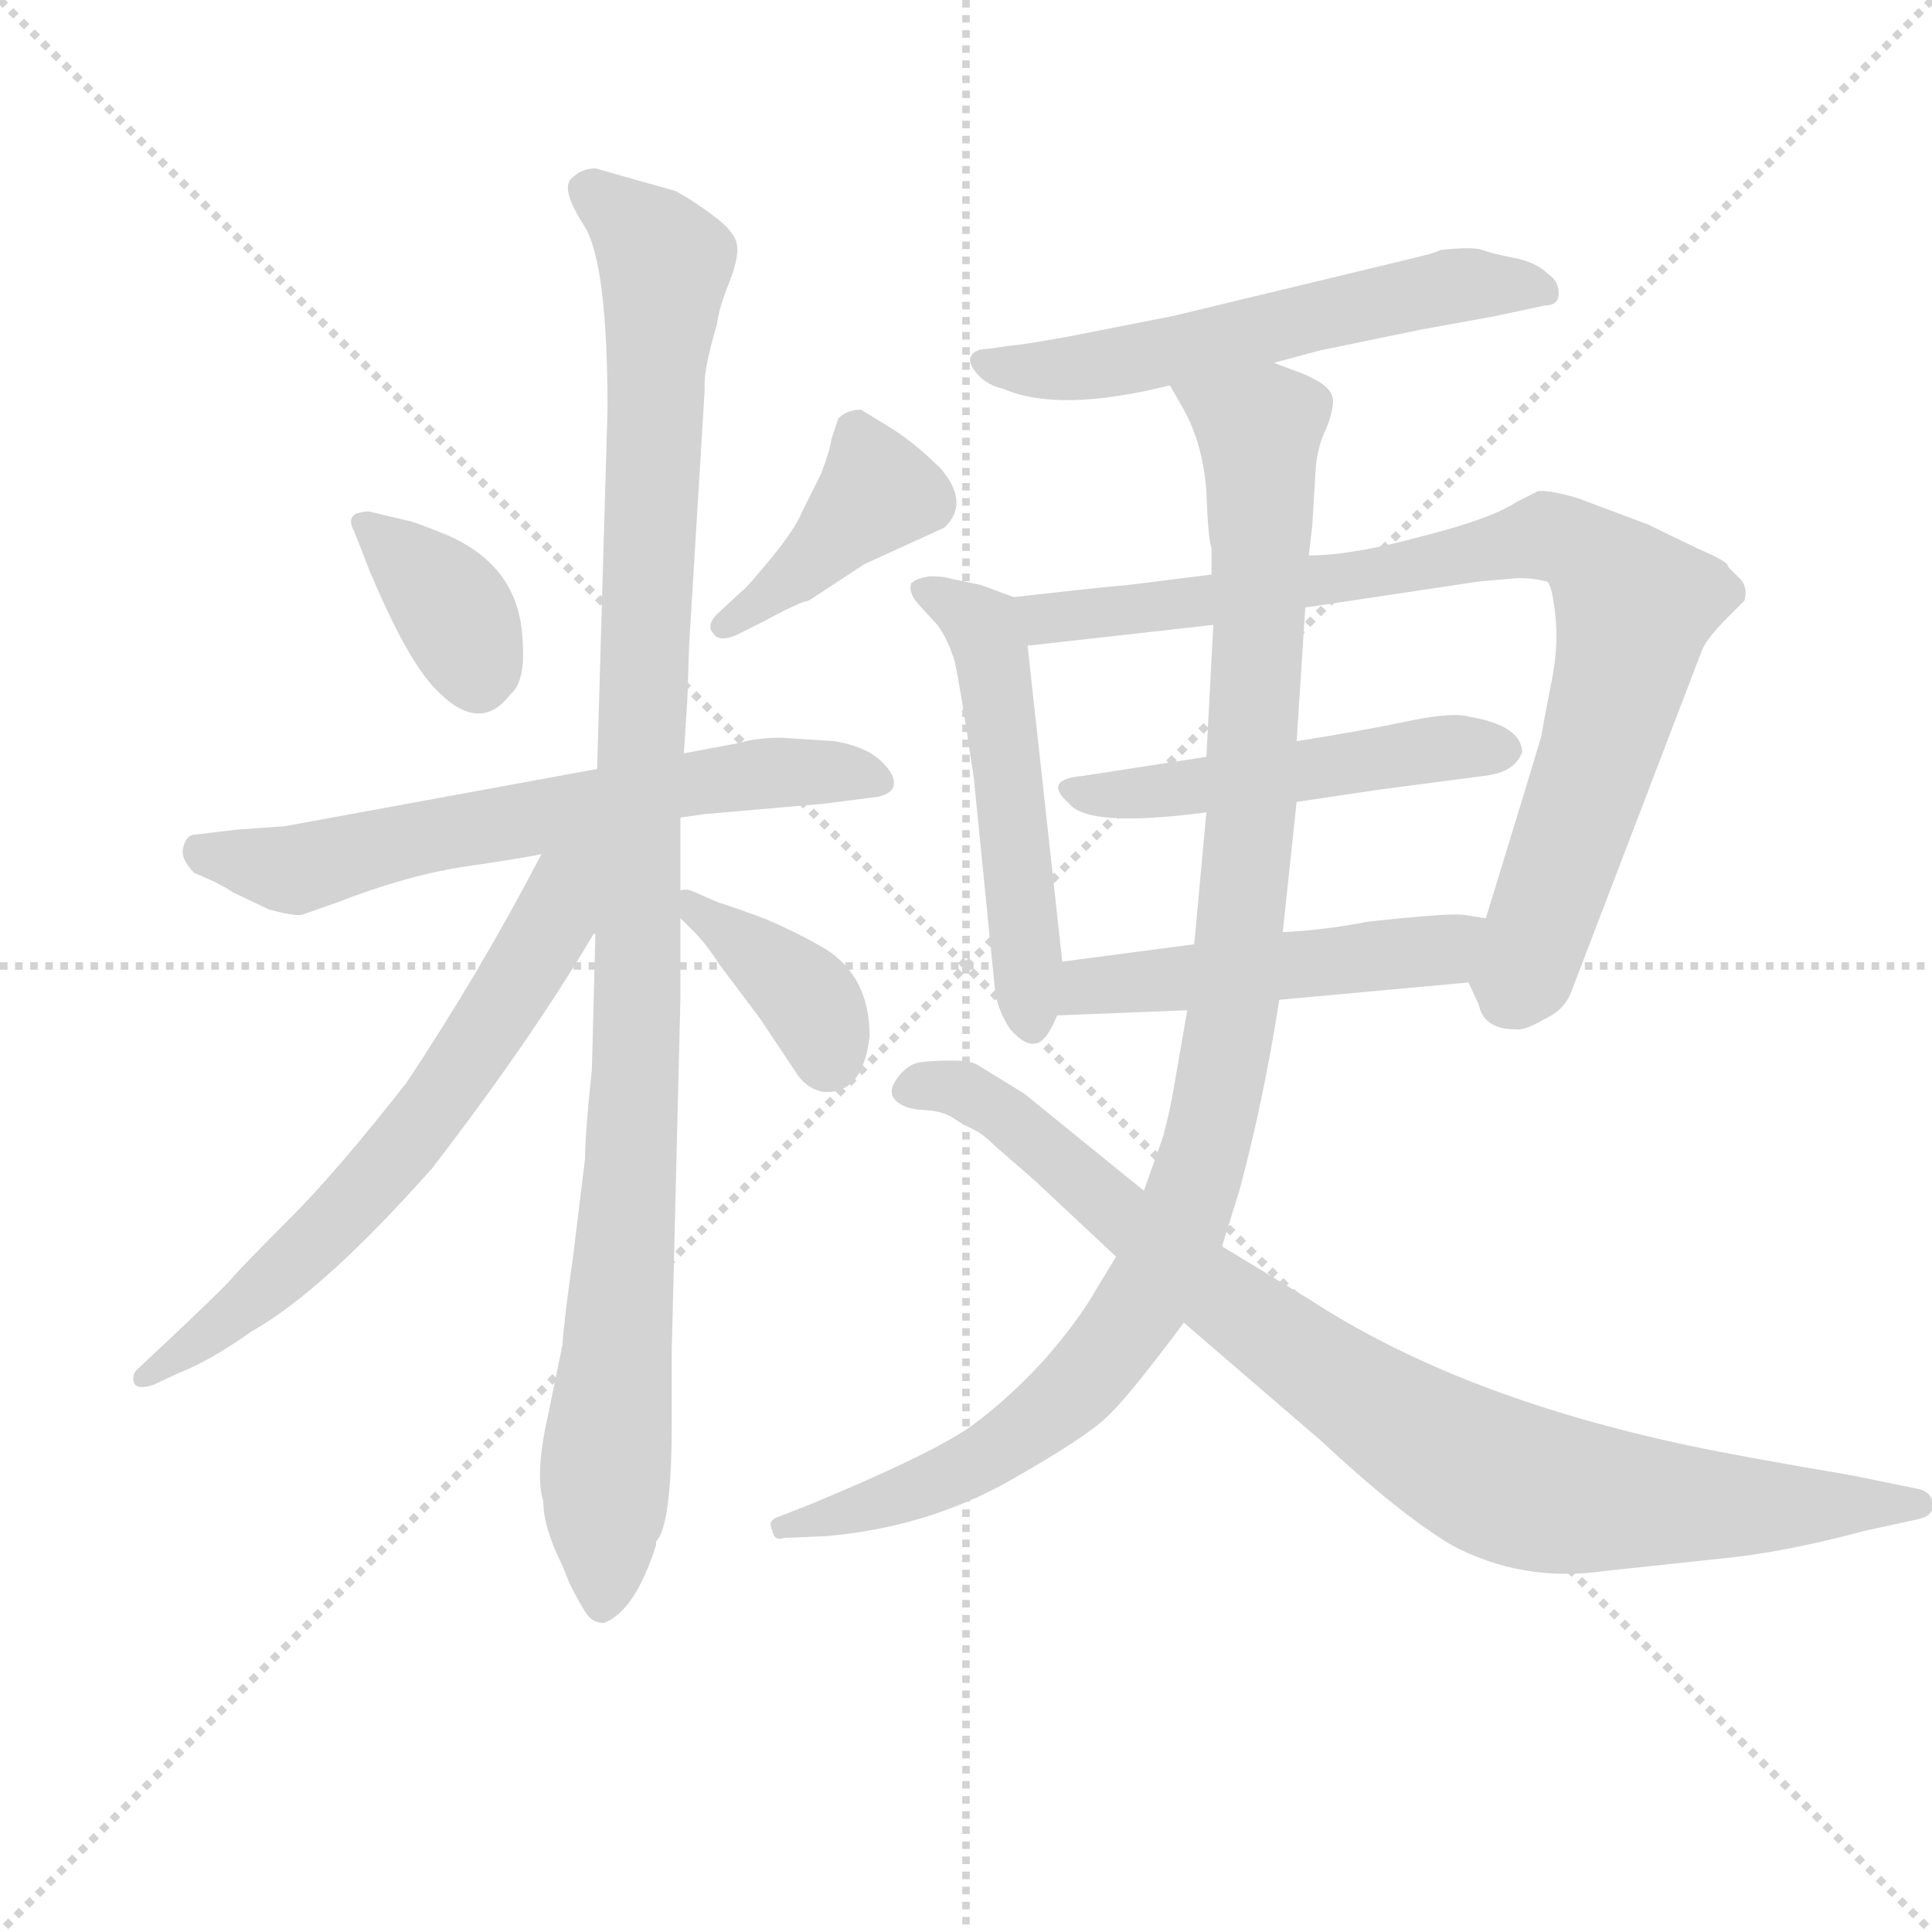 <svg version="1.1" viewBox="0 0 1024 1024" xmlns="http://www.w3.org/2000/svg">
  <g stroke="lightgray" stroke-dasharray="1,1" stroke-width="1" transform="scale(4, 4)">
    <line x1="0" y1="0" x2="256" y2="256"></line>
    <line x1="256" y1="0" x2="0" y2="256"></line>
    <line x1="128" y1="0" x2="128" y2="256"></line>
    <line x1="0" y1="128" x2="256" y2="128"></line>
  </g>
  <g transform="scale(0.92, -0.92) translate(60, -830)">
    <style type="text/css">
      
        @keyframes keyframes0 {
          from {
            stroke: blue;
            stroke-dashoffset: 368;
            stroke-width: 128;
          }
          55% {
            animation-timing-function: step-end;
            stroke: blue;
            stroke-dashoffset: 0;
            stroke-width: 128;
          }
          to {
            stroke: black;
            stroke-width: 1024;
          }
        }
        #make-me-a-hanzi-animation-0 {
          animation: keyframes0 0.549s both;
          animation-delay: 0s;
          animation-timing-function: linear;
        }
      
        @keyframes keyframes1 {
          from {
            stroke: blue;
            stroke-dashoffset: 408;
            stroke-width: 128;
          }
          57% {
            animation-timing-function: step-end;
            stroke: blue;
            stroke-dashoffset: 0;
            stroke-width: 128;
          }
          to {
            stroke: black;
            stroke-width: 1024;
          }
        }
        #make-me-a-hanzi-animation-1 {
          animation: keyframes1 0.582s both;
          animation-delay: 0.549s;
          animation-timing-function: linear;
        }
      
        @keyframes keyframes2 {
          from {
            stroke: blue;
            stroke-dashoffset: 649;
            stroke-width: 128;
          }
          68% {
            animation-timing-function: step-end;
            stroke: blue;
            stroke-dashoffset: 0;
            stroke-width: 128;
          }
          to {
            stroke: black;
            stroke-width: 1024;
          }
        }
        #make-me-a-hanzi-animation-2 {
          animation: keyframes2 0.778s both;
          animation-delay: 1.132s;
          animation-timing-function: linear;
        }
      
        @keyframes keyframes3 {
          from {
            stroke: blue;
            stroke-dashoffset: 1090;
            stroke-width: 128;
          }
          78% {
            animation-timing-function: step-end;
            stroke: blue;
            stroke-dashoffset: 0;
            stroke-width: 128;
          }
          to {
            stroke: black;
            stroke-width: 1024;
          }
        }
        #make-me-a-hanzi-animation-3 {
          animation: keyframes3 1.137s both;
          animation-delay: 1.91s;
          animation-timing-function: linear;
        }
      
        @keyframes keyframes4 {
          from {
            stroke: blue;
            stroke-dashoffset: 660;
            stroke-width: 128;
          }
          68% {
            animation-timing-function: step-end;
            stroke: blue;
            stroke-dashoffset: 0;
            stroke-width: 128;
          }
          to {
            stroke: black;
            stroke-width: 1024;
          }
        }
        #make-me-a-hanzi-animation-4 {
          animation: keyframes4 0.787s both;
          animation-delay: 3.047s;
          animation-timing-function: linear;
        }
      
        @keyframes keyframes5 {
          from {
            stroke: blue;
            stroke-dashoffset: 384;
            stroke-width: 128;
          }
          56% {
            animation-timing-function: step-end;
            stroke: blue;
            stroke-dashoffset: 0;
            stroke-width: 128;
          }
          to {
            stroke: black;
            stroke-width: 1024;
          }
        }
        #make-me-a-hanzi-animation-5 {
          animation: keyframes5 0.562s both;
          animation-delay: 3.834s;
          animation-timing-function: linear;
        }
      
        @keyframes keyframes6 {
          from {
            stroke: blue;
            stroke-dashoffset: 584;
            stroke-width: 128;
          }
          66% {
            animation-timing-function: step-end;
            stroke: blue;
            stroke-dashoffset: 0;
            stroke-width: 128;
          }
          to {
            stroke: black;
            stroke-width: 1024;
          }
        }
        #make-me-a-hanzi-animation-6 {
          animation: keyframes6 0.725s both;
          animation-delay: 4.396s;
          animation-timing-function: linear;
        }
      
        @keyframes keyframes7 {
          from {
            stroke: blue;
            stroke-dashoffset: 530;
            stroke-width: 128;
          }
          63% {
            animation-timing-function: step-end;
            stroke: blue;
            stroke-dashoffset: 0;
            stroke-width: 128;
          }
          to {
            stroke: black;
            stroke-width: 1024;
          }
        }
        #make-me-a-hanzi-animation-7 {
          animation: keyframes7 0.681s both;
          animation-delay: 5.122s;
          animation-timing-function: linear;
        }
      
        @keyframes keyframes8 {
          from {
            stroke: blue;
            stroke-dashoffset: 865;
            stroke-width: 128;
          }
          74% {
            animation-timing-function: step-end;
            stroke: blue;
            stroke-dashoffset: 0;
            stroke-width: 128;
          }
          to {
            stroke: black;
            stroke-width: 1024;
          }
        }
        #make-me-a-hanzi-animation-8 {
          animation: keyframes8 0.954s both;
          animation-delay: 5.803s;
          animation-timing-function: linear;
        }
      
        @keyframes keyframes9 {
          from {
            stroke: blue;
            stroke-dashoffset: 505;
            stroke-width: 128;
          }
          62% {
            animation-timing-function: step-end;
            stroke: blue;
            stroke-dashoffset: 0;
            stroke-width: 128;
          }
          to {
            stroke: black;
            stroke-width: 1024;
          }
        }
        #make-me-a-hanzi-animation-9 {
          animation: keyframes9 0.661s both;
          animation-delay: 6.757s;
          animation-timing-function: linear;
        }
      
        @keyframes keyframes10 {
          from {
            stroke: blue;
            stroke-dashoffset: 498;
            stroke-width: 128;
          }
          62% {
            animation-timing-function: step-end;
            stroke: blue;
            stroke-dashoffset: 0;
            stroke-width: 128;
          }
          to {
            stroke: black;
            stroke-width: 1024;
          }
        }
        #make-me-a-hanzi-animation-10 {
          animation: keyframes10 0.655s both;
          animation-delay: 7.418s;
          animation-timing-function: linear;
        }
      
        @keyframes keyframes11 {
          from {
            stroke: blue;
            stroke-dashoffset: 1070;
            stroke-width: 128;
          }
          78% {
            animation-timing-function: step-end;
            stroke: blue;
            stroke-dashoffset: 0;
            stroke-width: 128;
          }
          to {
            stroke: black;
            stroke-width: 1024;
          }
        }
        #make-me-a-hanzi-animation-11 {
          animation: keyframes11 1.121s both;
          animation-delay: 8.073s;
          animation-timing-function: linear;
        }
      
        @keyframes keyframes12 {
          from {
            stroke: blue;
            stroke-dashoffset: 891;
            stroke-width: 128;
          }
          74% {
            animation-timing-function: step-end;
            stroke: blue;
            stroke-dashoffset: 0;
            stroke-width: 128;
          }
          to {
            stroke: black;
            stroke-width: 1024;
          }
        }
        #make-me-a-hanzi-animation-12 {
          animation: keyframes12 0.975s both;
          animation-delay: 9.194s;
          animation-timing-function: linear;
        }
      
    </style>
    
      <path d="M 153 501 Q 174 451 190 434 Q 216 406 234 430 Q 243 437 241 462 Q 239 504 197 522 Q 177 530 175 530 L 154 535 Q 151 536 145 534 Q 140 531 144 524 L 153 501 Z" fill="lightgray"></path>
    
      <path d="M 436 594 Q 428 594 423 589 L 419 577 Q 418 570 413 557 L 402 535 Q 398 525 383.5 507.5 Q 369 490 368 490 L 355 478 Q 346 470 351 465 Q 354 460 364 464 L 380 472 Q 400 483 406 484 L 438 505 L 484 526 Q 499 540 482 560 Q 468 574 454 583 L 436 594 Z" fill="lightgray"></path>
    
      <path d="M 332 359 L 346 361 L 415 367 L 446 371 Q 455 373 455 379 Q 455 385 446.5 392.5 Q 438 400 421 403 L 390 405 Q 376 405 366 402 L 334 396 L 284 387 L 104 354 L 76 352 L 51 349 Q 47 348 45.5 341.5 Q 44 335 52 327 Q 67 321 74 316 L 95 306 Q 110 302 114 303 L 134 310 Q 175 326 209.5 331 Q 244 336 252 338 L 332 359 Z" fill="lightgray"></path>
    
      <path d="M 327 11 L 327 52 L 332 255 L 332 301 L 332 317 L 332 359 L 334 396 L 336 427 L 337 458 L 346 606 Q 345 616 353 643 Q 354 652 360 667 Q 366 682 364.5 689.5 Q 363 697 350 706.5 Q 337 716 329 720 L 283 733 Q 275 733 269 727 Q 263 721 276.5 700 Q 290 679 290 594 L 284 387 L 283 292 L 281 214 Q 277 176 277 162 L 270 105 Q 265 70 264 55 L 256 16 Q 248 -19 253 -35 Q 253 -50 264 -72 L 268 -82 Q 275 -96 278.5 -100.5 Q 282 -105 288 -105 Q 306 -98 318 -60 L 318 -58 Q 327 -49 327 11 Z" fill="lightgray"></path>
    
      <path d="M 252 338 Q 216 269 174 206 Q 134 155 107 128 Q 79 100 74 94 Q 69 88 35 56 L 19 41 Q 16 38 17 34 Q 18 29 28 32 L 43 39 Q 61 46 85 63 Q 126 86 189 157 Q 246 231 282 292 L 283 292 C 327 354 273 378 252 338 Z" fill="lightgray"></path>
    
      <path d="M 332 301 L 340 293 Q 347 286 354 275 L 378 243 L 398 213 Q 404 203 414 201 Q 437 199 441 233 Q 441 267 416 283 Q 401 292 380 301 Q 358 309 354 310 L 338 317 Q 335 318 332 317 C 317 316 317 316 332 301 Z" fill="lightgray"></path>
    
      <path d="M 674 621 L 700 628 L 758 640 L 802 648 L 830 654 Q 838 654 838 661 Q 838 668 832 672 Q 825 679 812 681.5 Q 799 684 794 686 Q 789 688 770 686 Q 766 684 753 681 L 616 648 L 555 636 Q 527 631 523 631 L 509 629 Q 501 629 499 624 Q 498 620 503.5 614 Q 509 608 518 606 Q 550 592 614 608 L 674 621 Z" fill="lightgray"></path>
    
      <path d="M 524 486 L 505 493 L 486 497 Q 483 498 476 498 Q 468 497 465 494 Q 463 489 469 482 L 480 470 Q 486 462 490 449 Q 493 436 501 382 L 513 262 Q 514 249 522 237 Q 531 227 537 229 Q 543 230 549 245 L 552 276 Q 540 385 532 458 C 529 484 529 484 524 486 Z" fill="lightgray"></path>
    
      <path d="M 786 264 L 792 251 Q 795 237 813 237 Q 818 236 830 243 Q 841 248 845 258 L 920 454 Q 922 461 936 475 L 945 484 Q 947 491 943 496 L 936 503 L 935 505 Q 932 508 918 514 L 889 528 L 849 543 Q 832 548 826 547 L 814 541 Q 799 531 759 521 Q 719 510 694 510 L 638 499 L 590 493 Q 578 492 560 490 L 524 486 C 494 483 502 455 532 458 L 639 470 L 692 480 L 792 495 L 815 497 Q 823 497 831 495 Q 834 494 836 476 Q 838 458 834 438 Q 830 418 828 406 Q 820 379 796 301 C 787 272 785 266 786 264 Z" fill="lightgray"></path>
    
      <path d="M 564 383 Q 540 381 556 367 Q 567 353 635 362 L 687 368 L 734 375 L 795 383 Q 813 385 817 397 Q 816 412 787 417 Q 777 420 751 414.5 Q 725 409 687 403 L 635 394 L 564 383 Z" fill="lightgray"></path>
    
      <path d="M 549 245 L 624 248 L 677 254 L 786 264 C 816 267 826 296 796 301 L 783 303 Q 774 304 728 299 Q 702 294 679 293 L 628 286 L 552 276 C 522 272 519 244 549 245 Z" fill="lightgray"></path>
    
      <path d="M 624 248 L 616 202 Q 614 190 610 175 L 599 144 L 583 106 L 572 88 Q 562 70 542 47 Q 521 24 499 8 Q 476 -8 406 -37 L 388 -44 Q 382 -46 385 -52 Q 386 -58 392 -56 L 416 -55 Q 473 -50 520 -24 Q 566 2 578 14 Q 590 25 622 68 L 644 112 L 654 144 Q 668 196 677 254 L 679 293 L 687 368 L 687 403 L 692 480 L 694 510 L 696 527 L 698 560 Q 699 573 704 583 Q 708 593 708 599 Q 708 605 700 610 Q 691 615 687 616 L 674 621 C 646 633 600 634 614 608 L 622 594 Q 633 574 635 547 Q 636 519 638 514 L 638 499 L 639 470 L 635 394 L 635 362 L 628 286 L 624 248 Z" fill="lightgray"></path>
    
      <path d="M 599 144 L 530 200 L 504 216 Q 500 219 488.5 219 Q 477 219 470 218 Q 463 217 457 209 Q 451 201 456 196 Q 461 191 472 190.5 Q 483 190 489 186 Q 495 182 500.5 179.5 Q 506 177 513 170 L 536 150 L 583 106 L 622 68 L 701 0 Q 746 -42 776 -60 Q 817 -82 865 -75 L 940 -67 Q 973 -63 1014 -52 L 1046 -45 Q 1054 -43 1053.5 -36.5 Q 1053 -30 1046 -28 L 1007 -20 Q 942 -9 914 -3 Q 781 25 695 81 L 644 112 L 599 144 Z" fill="lightgray"></path>
    
    
      <clipPath id="make-me-a-hanzi-clip-0">
        <path d="M 153 501 Q 174 451 190 434 Q 216 406 234 430 Q 243 437 241 462 Q 239 504 197 522 Q 177 530 175 530 L 154 535 Q 151 536 145 534 Q 140 531 144 524 L 153 501 Z"></path>
      </clipPath>
      <path clip-path="url(#make-me-a-hanzi-clip-0)" d="M 150 528 L 197 484 L 216 440" fill="none" id="make-me-a-hanzi-animation-0" stroke-dasharray="240 480" stroke-linecap="round"></path>
    
      <clipPath id="make-me-a-hanzi-clip-1">
        <path d="M 436 594 Q 428 594 423 589 L 419 577 Q 418 570 413 557 L 402 535 Q 398 525 383.5 507.5 Q 369 490 368 490 L 355 478 Q 346 470 351 465 Q 354 460 364 464 L 380 472 Q 400 483 406 484 L 438 505 L 484 526 Q 499 540 482 560 Q 468 574 454 583 L 436 594 Z"></path>
      </clipPath>
      <path clip-path="url(#make-me-a-hanzi-clip-1)" d="M 434 580 L 446 547 L 396 497 L 358 470" fill="none" id="make-me-a-hanzi-animation-1" stroke-dasharray="280 560" stroke-linecap="round"></path>
    
      <clipPath id="make-me-a-hanzi-clip-2">
        <path d="M 332 359 L 346 361 L 415 367 L 446 371 Q 455 373 455 379 Q 455 385 446.5 392.5 Q 438 400 421 403 L 390 405 Q 376 405 366 402 L 334 396 L 284 387 L 104 354 L 76 352 L 51 349 Q 47 348 45.5 341.5 Q 44 335 52 327 Q 67 321 74 316 L 95 306 Q 110 302 114 303 L 134 310 Q 175 326 209.5 331 Q 244 336 252 338 L 332 359 Z"></path>
      </clipPath>
      <path clip-path="url(#make-me-a-hanzi-clip-2)" d="M 58 338 L 107 329 L 331 378 L 397 386 L 444 382" fill="none" id="make-me-a-hanzi-animation-2" stroke-dasharray="521 1042" stroke-linecap="round"></path>
    
      <clipPath id="make-me-a-hanzi-clip-3">
        <path d="M 327 11 L 327 52 L 332 255 L 332 301 L 332 317 L 332 359 L 334 396 L 336 427 L 337 458 L 346 606 Q 345 616 353 643 Q 354 652 360 667 Q 366 682 364.5 689.5 Q 363 697 350 706.5 Q 337 716 329 720 L 283 733 Q 275 733 269 727 Q 263 721 276.5 700 Q 290 679 290 594 L 284 387 L 283 292 L 281 214 Q 277 176 277 162 L 270 105 Q 265 70 264 55 L 256 16 Q 248 -19 253 -35 Q 253 -50 264 -72 L 268 -82 Q 275 -96 278.5 -100.5 Q 282 -105 288 -105 Q 306 -98 318 -60 L 318 -58 Q 327 -49 327 11 Z"></path>
      </clipPath>
      <path clip-path="url(#make-me-a-hanzi-clip-3)" d="M 280 721 L 323 679 L 307 363 L 307 217 L 287 -94" fill="none" id="make-me-a-hanzi-animation-3" stroke-dasharray="962 1924" stroke-linecap="round"></path>
    
      <clipPath id="make-me-a-hanzi-clip-4">
        <path d="M 252 338 Q 216 269 174 206 Q 134 155 107 128 Q 79 100 74 94 Q 69 88 35 56 L 19 41 Q 16 38 17 34 Q 18 29 28 32 L 43 39 Q 61 46 85 63 Q 126 86 189 157 Q 246 231 282 292 L 283 292 C 327 354 273 378 252 338 Z"></path>
      </clipPath>
      <path clip-path="url(#make-me-a-hanzi-clip-4)" d="M 280 340 L 264 321 L 258 298 L 238 264 L 178 176 L 108 102 L 23 36" fill="none" id="make-me-a-hanzi-animation-4" stroke-dasharray="532 1064" stroke-linecap="round"></path>
    
      <clipPath id="make-me-a-hanzi-clip-5">
        <path d="M 332 301 L 340 293 Q 347 286 354 275 L 378 243 L 398 213 Q 404 203 414 201 Q 437 199 441 233 Q 441 267 416 283 Q 401 292 380 301 Q 358 309 354 310 L 338 317 Q 335 318 332 317 C 317 316 317 316 332 301 Z"></path>
      </clipPath>
      <path clip-path="url(#make-me-a-hanzi-clip-5)" d="M 335 313 L 403 257 L 417 220" fill="none" id="make-me-a-hanzi-animation-5" stroke-dasharray="256 512" stroke-linecap="round"></path>
    
      <clipPath id="make-me-a-hanzi-clip-6">
        <path d="M 674 621 L 700 628 L 758 640 L 802 648 L 830 654 Q 838 654 838 661 Q 838 668 832 672 Q 825 679 812 681.5 Q 799 684 794 686 Q 789 688 770 686 Q 766 684 753 681 L 616 648 L 555 636 Q 527 631 523 631 L 509 629 Q 501 629 499 624 Q 498 620 503.5 614 Q 509 608 518 606 Q 550 592 614 608 L 674 621 Z"></path>
      </clipPath>
      <path clip-path="url(#make-me-a-hanzi-clip-6)" d="M 507 621 L 558 617 L 779 666 L 829 663" fill="none" id="make-me-a-hanzi-animation-6" stroke-dasharray="456 912" stroke-linecap="round"></path>
    
      <clipPath id="make-me-a-hanzi-clip-7">
        <path d="M 524 486 L 505 493 L 486 497 Q 483 498 476 498 Q 468 497 465 494 Q 463 489 469 482 L 480 470 Q 486 462 490 449 Q 493 436 501 382 L 513 262 Q 514 249 522 237 Q 531 227 537 229 Q 543 230 549 245 L 552 276 Q 540 385 532 458 C 529 484 529 484 524 486 Z"></path>
      </clipPath>
      <path clip-path="url(#make-me-a-hanzi-clip-7)" d="M 472 490 L 503 472 L 510 459 L 535 237" fill="none" id="make-me-a-hanzi-animation-7" stroke-dasharray="402 804" stroke-linecap="round"></path>
    
      <clipPath id="make-me-a-hanzi-clip-8">
        <path d="M 786 264 L 792 251 Q 795 237 813 237 Q 818 236 830 243 Q 841 248 845 258 L 920 454 Q 922 461 936 475 L 945 484 Q 947 491 943 496 L 936 503 L 935 505 Q 932 508 918 514 L 889 528 L 849 543 Q 832 548 826 547 L 814 541 Q 799 531 759 521 Q 719 510 694 510 L 638 499 L 590 493 Q 578 492 560 490 L 524 486 C 494 483 502 455 532 458 L 639 470 L 692 480 L 792 495 L 815 497 Q 823 497 831 495 Q 834 494 836 476 Q 838 458 834 438 Q 830 418 828 406 Q 820 379 796 301 C 787 272 785 266 786 264 Z"></path>
      </clipPath>
      <path clip-path="url(#make-me-a-hanzi-clip-8)" d="M 531 480 L 544 474 L 630 483 L 830 521 L 860 507 L 882 480 L 879 462 L 840 332 L 810 255" fill="none" id="make-me-a-hanzi-animation-8" stroke-dasharray="737 1474" stroke-linecap="round"></path>
    
      <clipPath id="make-me-a-hanzi-clip-9">
        <path d="M 564 383 Q 540 381 556 367 Q 567 353 635 362 L 687 368 L 734 375 L 795 383 Q 813 385 817 397 Q 816 412 787 417 Q 777 420 751 414.5 Q 725 409 687 403 L 635 394 L 564 383 Z"></path>
      </clipPath>
      <path clip-path="url(#make-me-a-hanzi-clip-9)" d="M 559 376 L 599 372 L 762 398 L 806 398" fill="none" id="make-me-a-hanzi-animation-9" stroke-dasharray="377 754" stroke-linecap="round"></path>
    
      <clipPath id="make-me-a-hanzi-clip-10">
        <path d="M 549 245 L 624 248 L 677 254 L 786 264 C 816 267 826 296 796 301 L 783 303 Q 774 304 728 299 Q 702 294 679 293 L 628 286 L 552 276 C 522 272 519 244 549 245 Z"></path>
      </clipPath>
      <path clip-path="url(#make-me-a-hanzi-clip-10)" d="M 556 252 L 567 262 L 770 283 L 789 296" fill="none" id="make-me-a-hanzi-animation-10" stroke-dasharray="370 740" stroke-linecap="round"></path>
    
      <clipPath id="make-me-a-hanzi-clip-11">
        <path d="M 624 248 L 616 202 Q 614 190 610 175 L 599 144 L 583 106 L 572 88 Q 562 70 542 47 Q 521 24 499 8 Q 476 -8 406 -37 L 388 -44 Q 382 -46 385 -52 Q 386 -58 392 -56 L 416 -55 Q 473 -50 520 -24 Q 566 2 578 14 Q 590 25 622 68 L 644 112 L 654 144 Q 668 196 677 254 L 679 293 L 687 368 L 687 403 L 692 480 L 694 510 L 696 527 L 698 560 Q 699 573 704 583 Q 708 593 708 599 Q 708 605 700 610 Q 691 615 687 616 L 674 621 C 646 633 600 634 614 608 L 622 594 Q 633 574 635 547 Q 636 519 638 514 L 638 499 L 639 470 L 635 394 L 635 362 L 628 286 L 624 248 Z"></path>
      </clipPath>
      <path clip-path="url(#make-me-a-hanzi-clip-11)" d="M 622 608 L 665 582 L 666 571 L 660 348 L 651 251 L 628 146 L 596 75 L 545 17 L 466 -30 L 391 -50" fill="none" id="make-me-a-hanzi-animation-11" stroke-dasharray="942 1884" stroke-linecap="round"></path>
    
      <clipPath id="make-me-a-hanzi-clip-12">
        <path d="M 599 144 L 530 200 L 504 216 Q 500 219 488.5 219 Q 477 219 470 218 Q 463 217 457 209 Q 451 201 456 196 Q 461 191 472 190.5 Q 483 190 489 186 Q 495 182 500.5 179.5 Q 506 177 513 170 L 536 150 L 583 106 L 622 68 L 701 0 Q 746 -42 776 -60 Q 817 -82 865 -75 L 940 -67 Q 973 -63 1014 -52 L 1046 -45 Q 1054 -43 1053.5 -36.5 Q 1053 -30 1046 -28 L 1007 -20 Q 942 -9 914 -3 Q 781 25 695 81 L 644 112 L 599 144 Z"></path>
      </clipPath>
      <path clip-path="url(#make-me-a-hanzi-clip-12)" d="M 464 202 L 493 203 L 526 183 L 668 64 L 744 11 L 812 -25 L 929 -38 L 1024 -36" fill="none" id="make-me-a-hanzi-animation-12" stroke-dasharray="763 1526" stroke-linecap="round"></path>
    
  </g>
</svg>